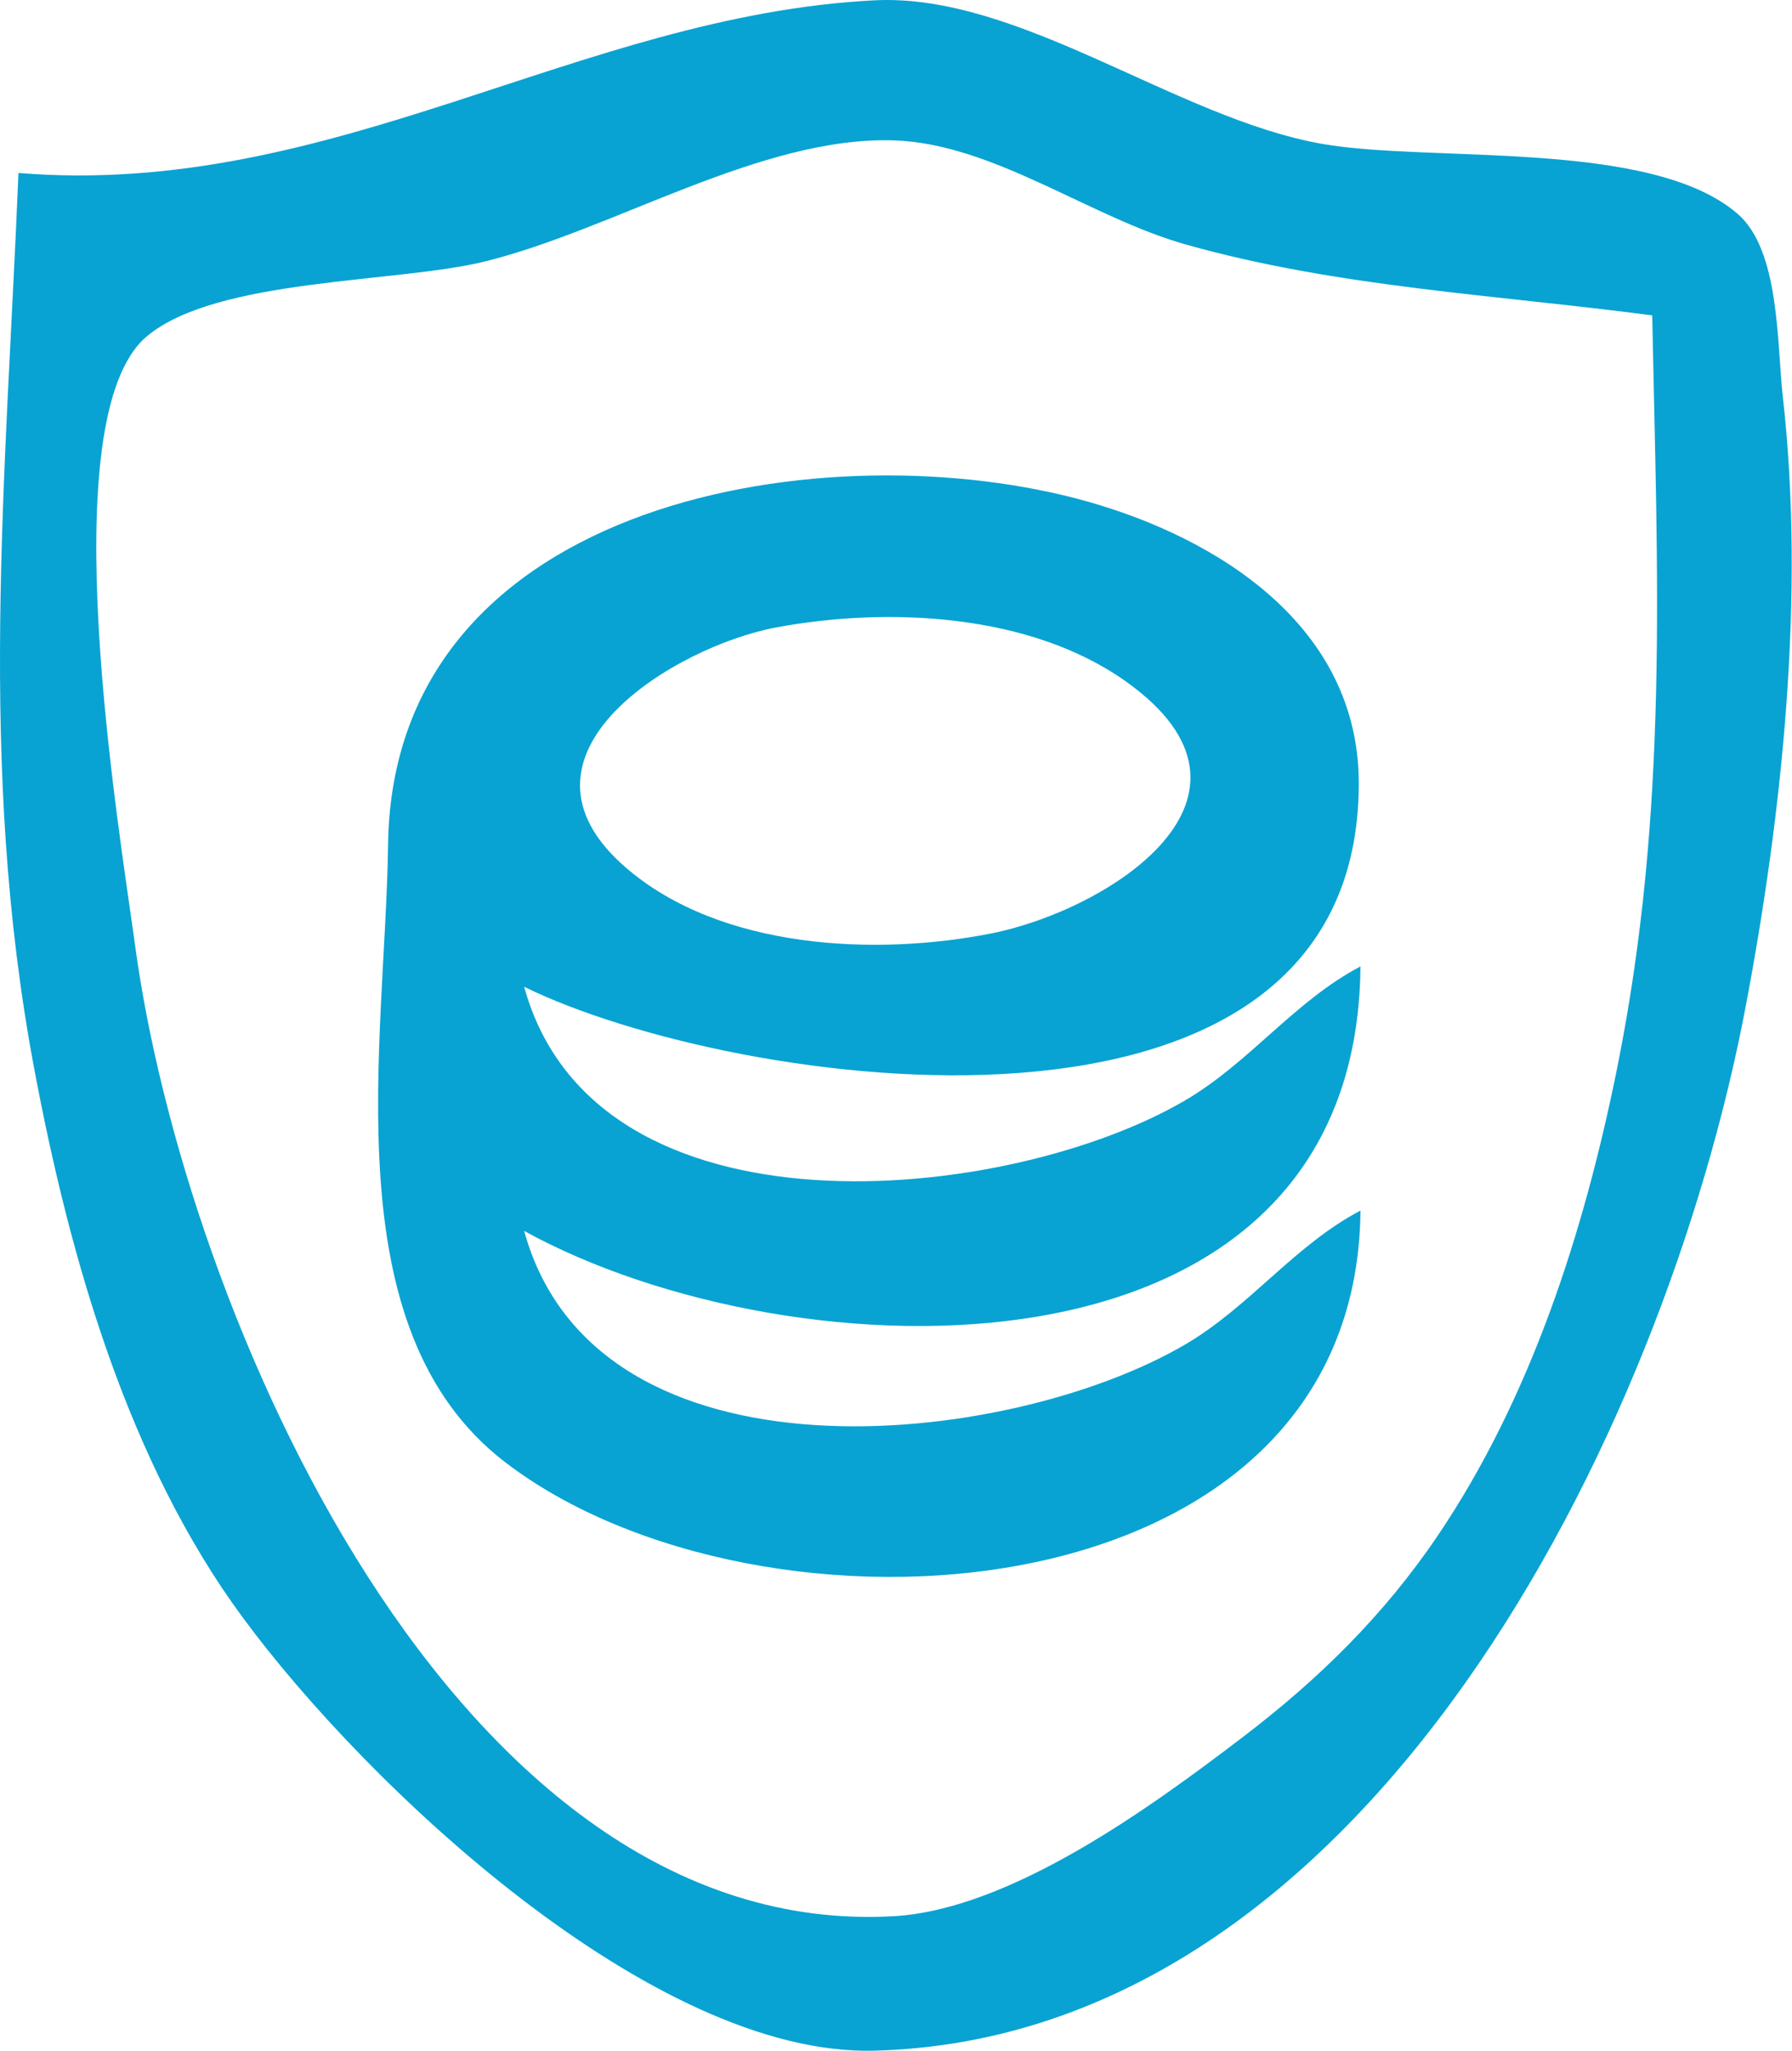 <svg viewBox="0 0 133.7 153" version="1.1" xmlns="http://www.w3.org/2000/svg" xmlns:xlink="http://www.w3.org/1999/xlink" xml:space="preserve" style="fill-rule:evenodd;clip-rule:evenodd;stroke-linejoin:round;stroke-miterlimit:2;">
    <g id="Layer-1" transform="matrix(1,0,0,1,-39.427,-59.331)">
        <path id="path58" d="M40.805,72.235C39.871,94.987 37.72,116.346 41.972,139.017C44.637,153.227 48.972,168.372 57.535,179.996C66.747,192.501 88.127,212.741 104.654,212.313C141.491,211.363 163.644,166.193 169.663,134.463C172.419,119.942 174.114,103.704 172.442,88.93C171.998,85.01 172.236,78.027 169.078,75.29C162.595,69.671 146.16,71.497 138.029,70.057C127.16,68.131 115.467,58.799 104.654,59.355C82.572,60.491 64.257,74.155 40.805,72.235M162.698,82.859C163.08,102.206 163.954,119.778 160.08,139.017C157.615,151.258 153.619,163.657 146.673,173.925C142.672,179.84 137.806,184.602 132.225,188.862C125.371,194.094 114.857,201.783 106.105,202.281C73.271,204.146 53.186,157.006 49.513,129.91C48.34,121.255 43.141,90.479 50.387,84.418C55.605,80.054 69.044,80.461 75.632,78.831C85.235,76.454 96.196,69.492 106.105,69.803C113.515,70.035 120.76,75.557 127.871,77.563C139.219,80.766 151.099,81.326 162.698,82.859M140.931,149.641C135.99,152.241 132.68,156.802 127.85,159.633C114.598,167.4 83.912,170.716 78.534,151.159C98.519,162.173 140.653,163.626 140.931,131.428C135.99,134.028 132.68,138.589 127.85,141.42C114.666,149.147 83.87,152.353 78.534,132.946C94.156,140.616 140.804,147.461 140.804,117.768C140.804,106.016 130.26,99.493 120.616,96.761C101.51,91.347 68.729,96.283 68.382,122.321C68.183,137.205 64.16,158.46 77.105,168.404C96.093,182.989 140.666,180.335 140.931,149.641M97.398,106.125C105.699,104.599 116.276,105.079 123.433,110.171C135.491,118.751 122.14,127.236 113.36,128.971C104.788,130.665 93.205,130.17 86.126,124.06C76.355,115.626 89.834,107.515 97.398,106.125Z" style="fill:rgb(8,163,210);fill-rule:nonzero;"/>
    </g>
</svg>